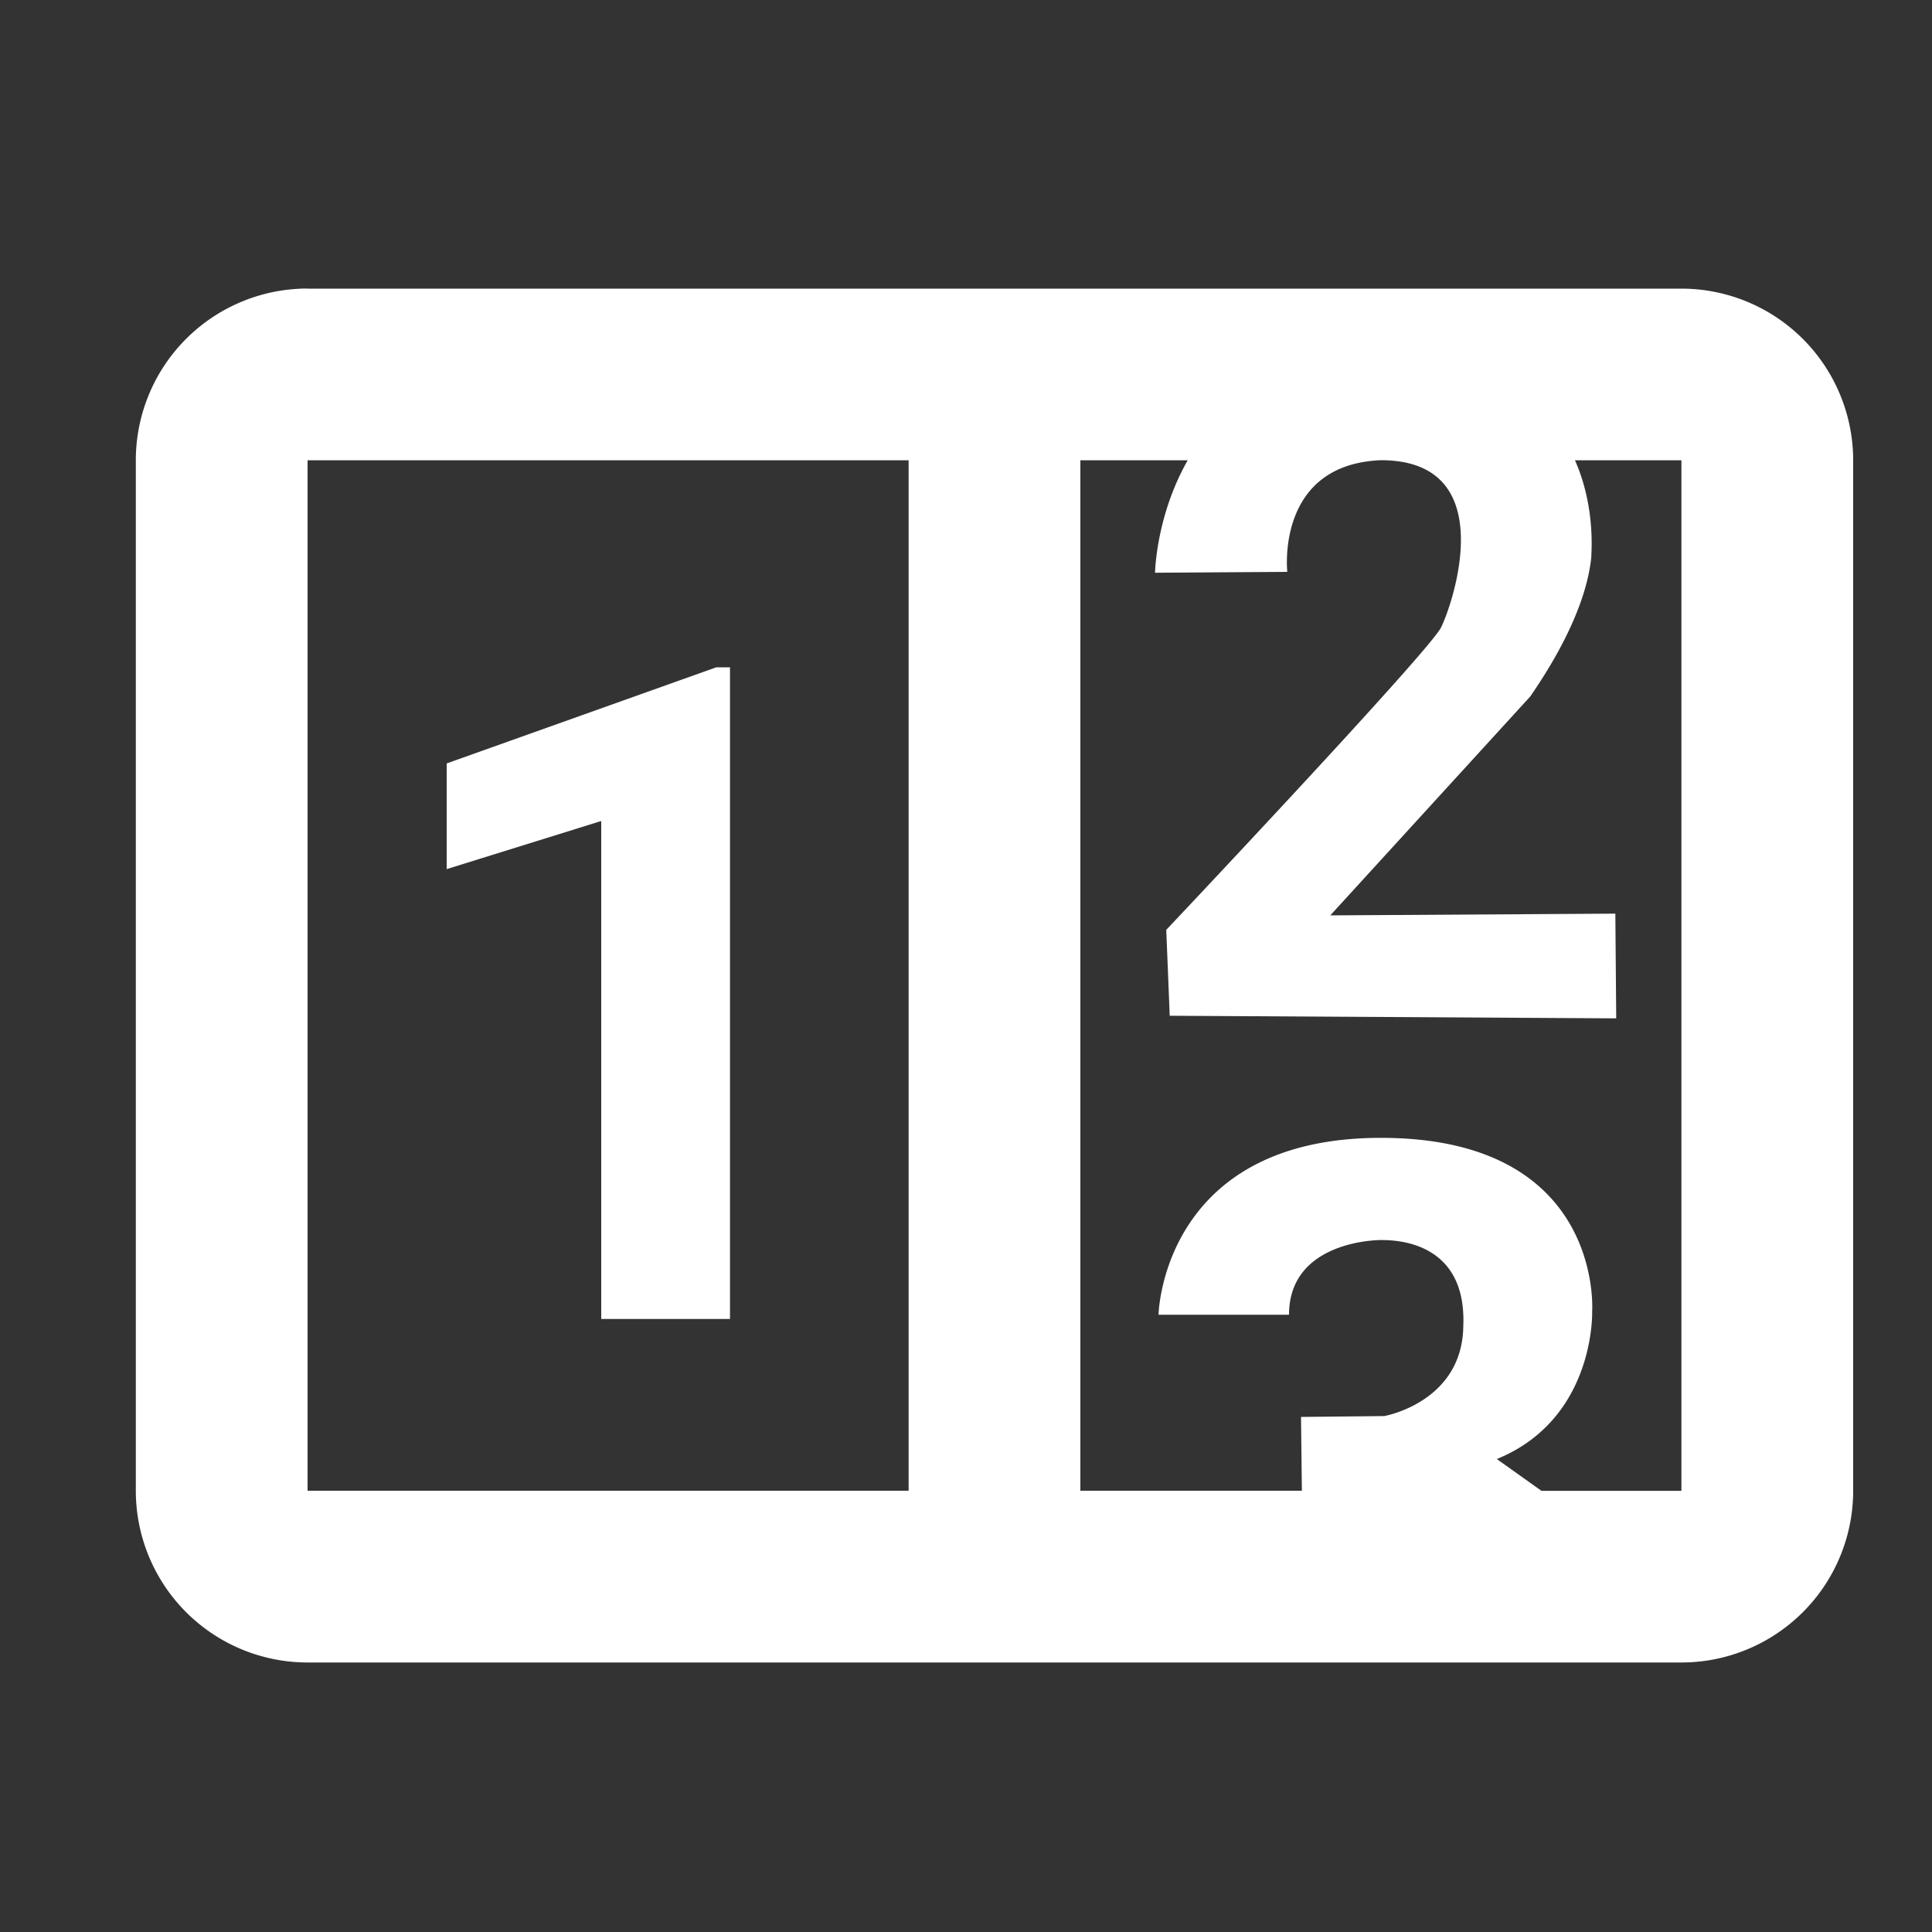 <?xml version="1.0" encoding="UTF-8" standalone="no"?>
<svg
        width="48"
        height="48"
        fill="currentColor"
        class="bi bi-binoculars"
        viewBox="0 0 20 20"
        version="1.1"
        id="svg138"
        sodipodi:docname="25_counter.svg"
        inkscape:version="1.1 (c68e22c387, 2021-05-23)"
        xmlns:inkscape="http://www.inkscape.org/namespaces/inkscape"
        xmlns:sodipodi="http://sodipodi.sourceforge.net/DTD/sodipodi-0.dtd"
        xmlns="http://www.w3.org/2000/svg"
        xmlns:svg="http://www.w3.org/2000/svg">
    <rect x="0" y="0" width="20" height="20" fill="#333333" stroke="none"/>
    <sodipodi:namedview
            id="namedview6"
            pagecolor="#ffffff"
            bordercolor="#666666"
            borderopacity="1.0"
            inkscape:pageshadow="2"
            inkscape:pageopacity="0.0"
            inkscape:pagecheckerboard="true"
            showgrid="false"
            inkscape:zoom="16.916667"
            inkscape:cx="21.871921"
            inkscape:cy="24.325123"
            inkscape:window-width="1920"
            inkscape:window-height="1001"
            inkscape:window-x="-9"
            inkscape:window-y="-9"
            inkscape:window-maximized="1"
            inkscape:current-layer="text10601" />
    <defs
            id="defs142" />
    <g
            aria-label="V"
            id="text10601"
            style="font-size:19.2px;line-height:1.25;fill:#000000;stroke-width:0.4"
            transform="translate(-0.753,0.371)">
        <path
                d="M 3.937,2.617 H 18.159 a 1.778,1.778 0 0 1 1.778,1.778 V 15.061 a 1.778,1.778 0 0 1 -1.778,1.778 H 3.937 A 1.778,1.778 0 0 1 2.159,15.061 V 4.394 a 1.778,1.778 0 0 1 1.778,-1.778 m 0,1.778 V 15.061 H 10.159 V 4.394 H 3.937 M 18.159,15.061 V 4.394 h -1.102 c 0.213,0.48 0.169,0.951 0.169,1.004 -0.062,0.596 -0.48,1.218 -0.631,1.44 l -2.071,2.267 2.951,-0.018 0.009,1.084 -4.622,-0.027 -0.036,-0.889 c 0,0 2.711,-2.871 2.844,-3.129 0.124,-0.249 0.631,-1.733 -0.622,-1.733 -1.093,0.044 -0.969,1.156 -0.969,1.156 l -1.369,0.009 c 0,0 0.009,-0.587 0.338,-1.164 H 11.937 V 15.061 h 2.293 l -0.009,-0.764 0.862,-0.009 c 0,0 0.809,-0.142 0.818,-0.933 0.036,-0.889 -0.72,-0.889 -0.853,-0.889 -0.116,0 -0.951,0.044 -0.951,0.773 h -1.351 c 0,0 0.036,-1.831 2.302,-1.831 2.311,0 2.187,1.796 2.187,1.796 0,0 0.036,1.111 -0.987,1.529 l 0.462,0.329 h 1.449 M 8.31,13.283 H 6.977 V 8.128 l -1.6,0.498 V 7.532 L 8.168,6.537 H 8.31 Z"
                fill=""
                id="path22160"
                style="overflow:hidden;fill:#ffffff;stroke-width:0.021" />
    </g>
</svg>